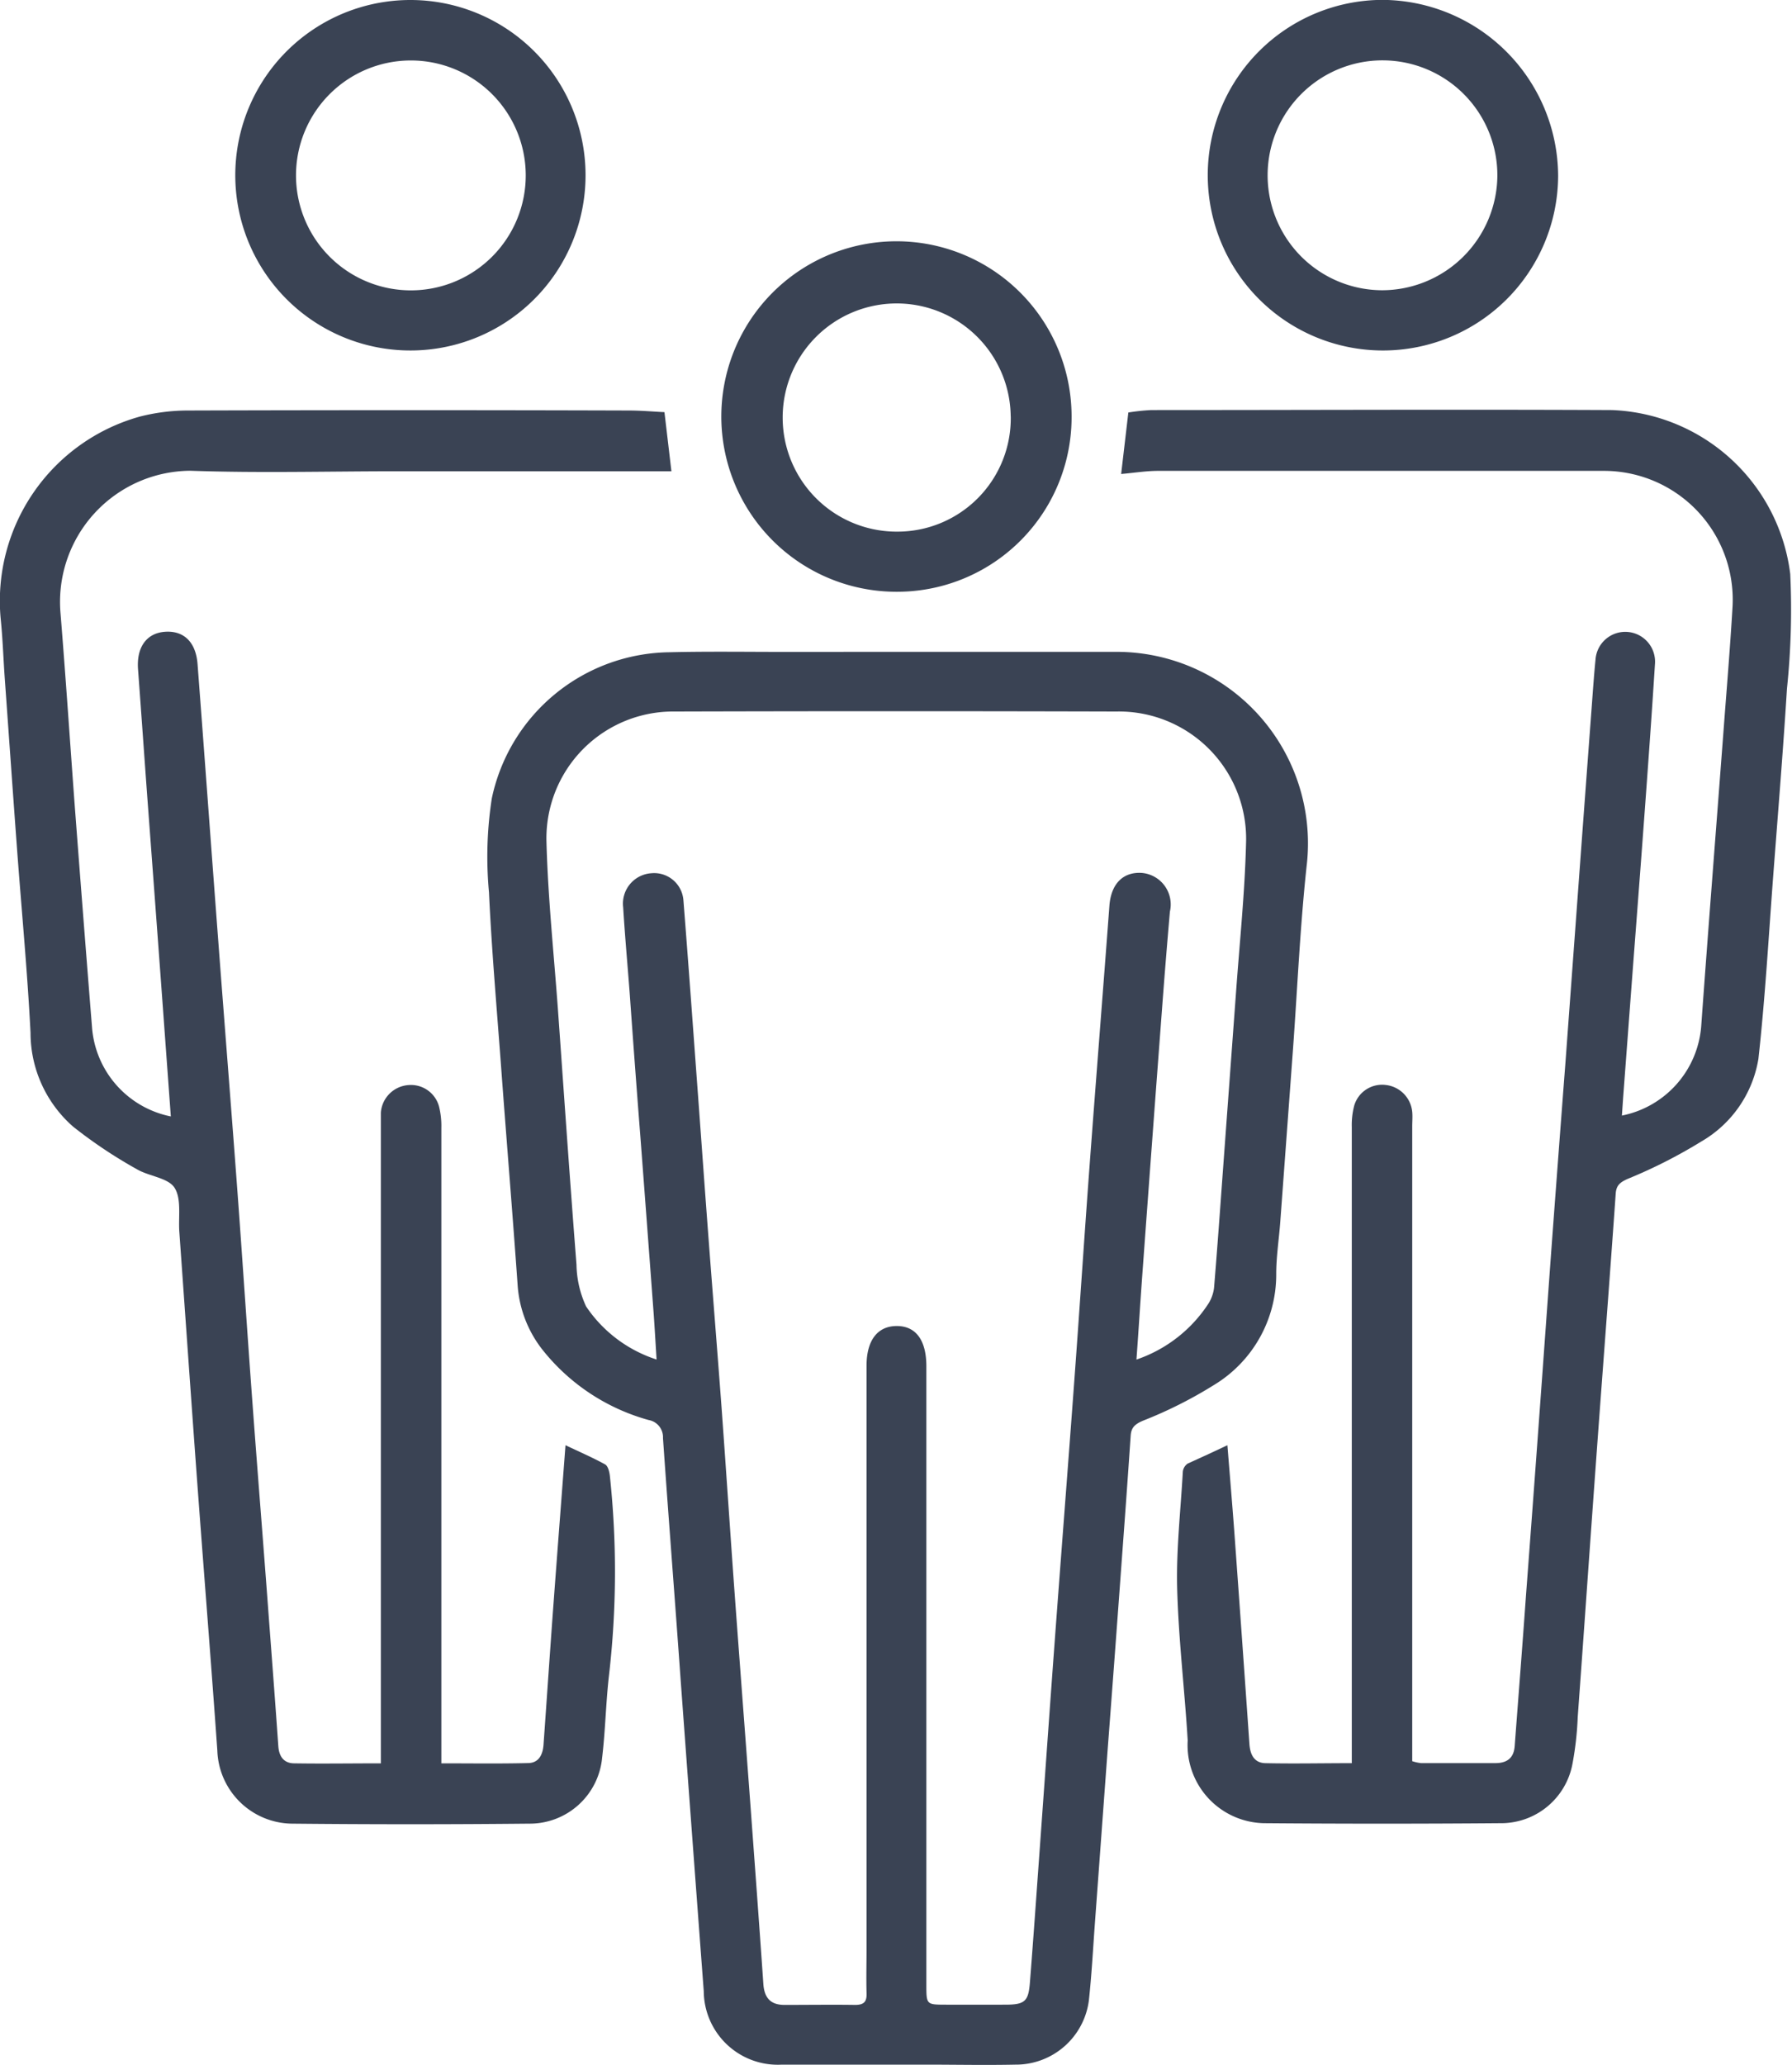 <svg xmlns="http://www.w3.org/2000/svg" width="31.638" height="36.436" viewBox="0 0 31.638 36.436">
    <defs>
        <style>
            .cls-1{fill:#3a4354}
        </style>
    </defs>
    <g id="Group_140" transform="translate(-40.637 -294.564)">
        <path id="Path_43" d="M56.456 306.065h3.884a3.379 3.379 0 0 1 3.365 3.785c-.116 1.081-.163 2.169-.242 3.254l-.223 3.023c-.023.308-.072.615-.071.922a2.276 2.276 0 0 1-1.1 1.952 7.62 7.62 0 0 1-1.254.63c-.14.061-.206.118-.216.265-.053.787-.111 1.573-.169 2.358q-.115 1.576-.235 3.151l-.228 3.1c-.033.453-.057.906-.106 1.357a1.3 1.3 0 0 1-1.3 1.13c-.531.011-1.063 0-1.6 0H54.44a1.307 1.307 0 0 1-1.378-1.294q-.208-2.766-.411-5.534c-.1-1.409-.211-2.818-.309-4.228a.307.307 0 0 0-.255-.318 3.62 3.62 0 0 1-1.887-1.258 2.067 2.067 0 0 1-.425-1.134c-.092-1.3-.2-2.6-.295-3.894-.075-1.008-.163-2.016-.21-3.025a6.739 6.739 0 0 1 .05-1.657 3.247 3.247 0 0 1 3.145-2.578c.669-.016 1.338-.006 2.006-.006zm-4.227 12.486c-.019-.3-.034-.568-.053-.83q-.114-1.537-.231-3.075-.1-1.281-.191-2.563c-.038-.5-.084-1.007-.115-1.512a.537.537 0 0 1 .5-.6.518.518 0 0 1 .564.479c.092 1.162.175 2.324.261 3.486.061.828.12 1.657.183 2.486.074.982.154 1.964.227 2.946.08 1.093.152 2.188.231 3.281.093 1.273.191 2.546.285 3.818.076 1.034.153 2.068.224 3.1.017.25.129.375.387.371.411 0 .823-.006 1.235 0 .162 0 .207-.064.2-.214-.007-.257 0-.514 0-.772V318.66c0-.449.195-.7.534-.7s.521.252.522.708v10.91c0 .355 0 .355.341.356s.7 0 1.054 0 .408-.066.434-.4c.06-.76.113-1.521.168-2.282.091-1.256.179-2.512.272-3.768.113-1.529.233-3.058.345-4.586.092-1.248.174-2.5.266-3.743.114-1.538.237-3.075.352-4.613.029-.381.239-.6.576-.576a.558.558 0 0 1 .492.681q-.076.871-.141 1.742-.178 2.358-.35 4.717c-.034.466-.062.933-.1 1.446a2.464 2.464 0 0 0 1.279-1 .681.681 0 0 0 .091-.264c.058-.7.108-1.4.159-2.1l.23-3.127c.063-.872.154-1.743.176-2.616a2.246 2.246 0 0 0-2.29-2.327q-3.9-.011-7.8 0a2.237 2.237 0 0 0-2.261 2.3c.026.976.128 1.949.2 2.923.108 1.512.212 3.025.33 4.537a1.815 1.815 0 0 0 .17.737 2.377 2.377 0 0 0 1.244.936z" class="cls-1"/>
        <path id="Path_44" d="M62.307 320.063c.044.548.088 1.065.126 1.583q.134 1.845.263 3.692c.013.181.082.331.282.335.5.011.992 0 1.525 0v-.342-10.884a1.341 1.341 0 0 1 .044-.38.513.513 0 0 1 .555-.36.528.528 0 0 1 .468.474c.008.085 0 .171 0 .257v11.2a.813.813 0 0 0 .155.034h1.312c.2 0 .326-.083.342-.3.067-.888.137-1.776.2-2.665q.119-1.576.234-3.153c.078-1.059.153-2.119.231-3.178q.114-1.537.232-3.075l.23-3.127q.115-1.564.232-3.126c.021-.282.04-.565.068-.846a.526.526 0 1 1 1.05.073c-.057.9-.122 1.8-.188 2.693-.079 1.076-.163 2.153-.244 3.229l-.131 1.743-.021.307a1.746 1.746 0 0 0 1.4-1.575c.125-1.734.262-3.468.393-5.2.055-.735.117-1.469.16-2.2a2.273 2.273 0 0 0-2.267-2.4h-7.874c-.212 0-.424.035-.653.055l.127-1.085a3.81 3.81 0 0 1 .406-.043c2.71 0 5.421-.013 8.131 0a3.3 3.3 0 0 1 3.149 2.893 13.432 13.432 0 0 1-.058 2.023c-.068 1.094-.158 2.188-.241 3.281s-.143 2.17-.263 3.25a2.073 2.073 0 0 1-1.011 1.46 8.87 8.87 0 0 1-1.3.659c-.135.062-.2.113-.209.268-.109 1.555-.23 3.109-.343 4.664-.111 1.521-.216 3.042-.327 4.563a5.661 5.661 0 0 1-.091.815 1.282 1.282 0 0 1-1.28 1.057q-2.083.017-4.168 0a1.377 1.377 0 0 1-1.347-1.459c-.054-.9-.163-1.793-.186-2.691-.017-.683.062-1.369.1-2.053a.2.2 0 0 1 .086-.142c.233-.106.456-.207.701-.324z" class="cls-1"/>
        <path id="Path_45" d="M43.653 314.262l-.174-2.379q-.115-1.564-.232-3.127c-.059-.8-.114-1.59-.173-2.384-.029-.386.149-.638.476-.661s.545.175.575.572c.12 1.572.234 3.144.353 4.716.114 1.52.236 3.04.349 4.56.093 1.256.175 2.512.268 3.768.095 1.29.2 2.58.295 3.87.055.726.11 1.452.161 2.179.013.182.1.3.283.3.495.008.992 0 1.527 0v-11.225-.257a.526.526 0 0 1 .484-.485.514.514 0 0 1 .543.377 1.42 1.42 0 0 1 .041.38v11.21c.532 0 1.036.008 1.539-.005.185-.005.253-.154.265-.324.055-.769.107-1.539.163-2.308.072-.98.148-1.96.225-2.976.248.118.48.218.7.339.05.028.075.129.083.2a15.906 15.906 0 0 1-.017 3.537c-.054.477-.062.958-.119 1.434a1.283 1.283 0 0 1-1.288 1.167q-2.1.021-4.194 0a1.335 1.335 0 0 1-1.312-1.292c-.11-1.555-.235-3.109-.35-4.664-.11-1.495-.214-2.991-.321-4.486-.019-.265.041-.582-.085-.778-.114-.176-.448-.2-.662-.325a8.352 8.352 0 0 1-1.126-.751 2.2 2.2 0 0 1-.754-1.656c-.055-1.087-.159-2.171-.239-3.256-.074-1-.144-2-.216-3-.025-.35-.036-.7-.072-1.051a3.377 3.377 0 0 1 2.454-3.566 3.431 3.431 0 0 1 .837-.108q3.9-.012 7.8 0c.211 0 .423.019.628.029l.123 1.043h-4.839c-1.218 0-2.437.033-3.654-.009a2.314 2.314 0 0 0-2.293 2.509c.094 1.153.17 2.307.256 3.46q.146 1.922.3 3.843a1.738 1.738 0 0 0 1.392 1.58z" class="cls-1"/>
        <path id="Path_46" d="M56.481 305.005a3.092 3.092 0 1 1 3.075-3.1 3.08 3.08 0 0 1-3.075 3.1zm2-3.1a2.013 2.013 0 1 0-2 2.039 2 2 0 0 0 2.001-2.035z" class="cls-1"/>
        <path id="Path_47" d="M50.975 297.657a3.092 3.092 0 1 1-3.089-3.093 3.092 3.092 0 0 1 3.089 3.093zm-5.112.007a2.028 2.028 0 1 0 2.02-2.033 2.028 2.028 0 0 0-2.02 2.033z" class="cls-1"/>
        <path id="Path_48" d="M68.146 297.662a3.093 3.093 0 1 1-3.1-3.1 3.119 3.119 0 0 1 3.1 3.1zm-1.073.015a2.028 2.028 0 1 0-2.043 2.008 2.039 2.039 0 0 0 2.043-2.008z" class="cls-1"/>
    </g>
</svg>
